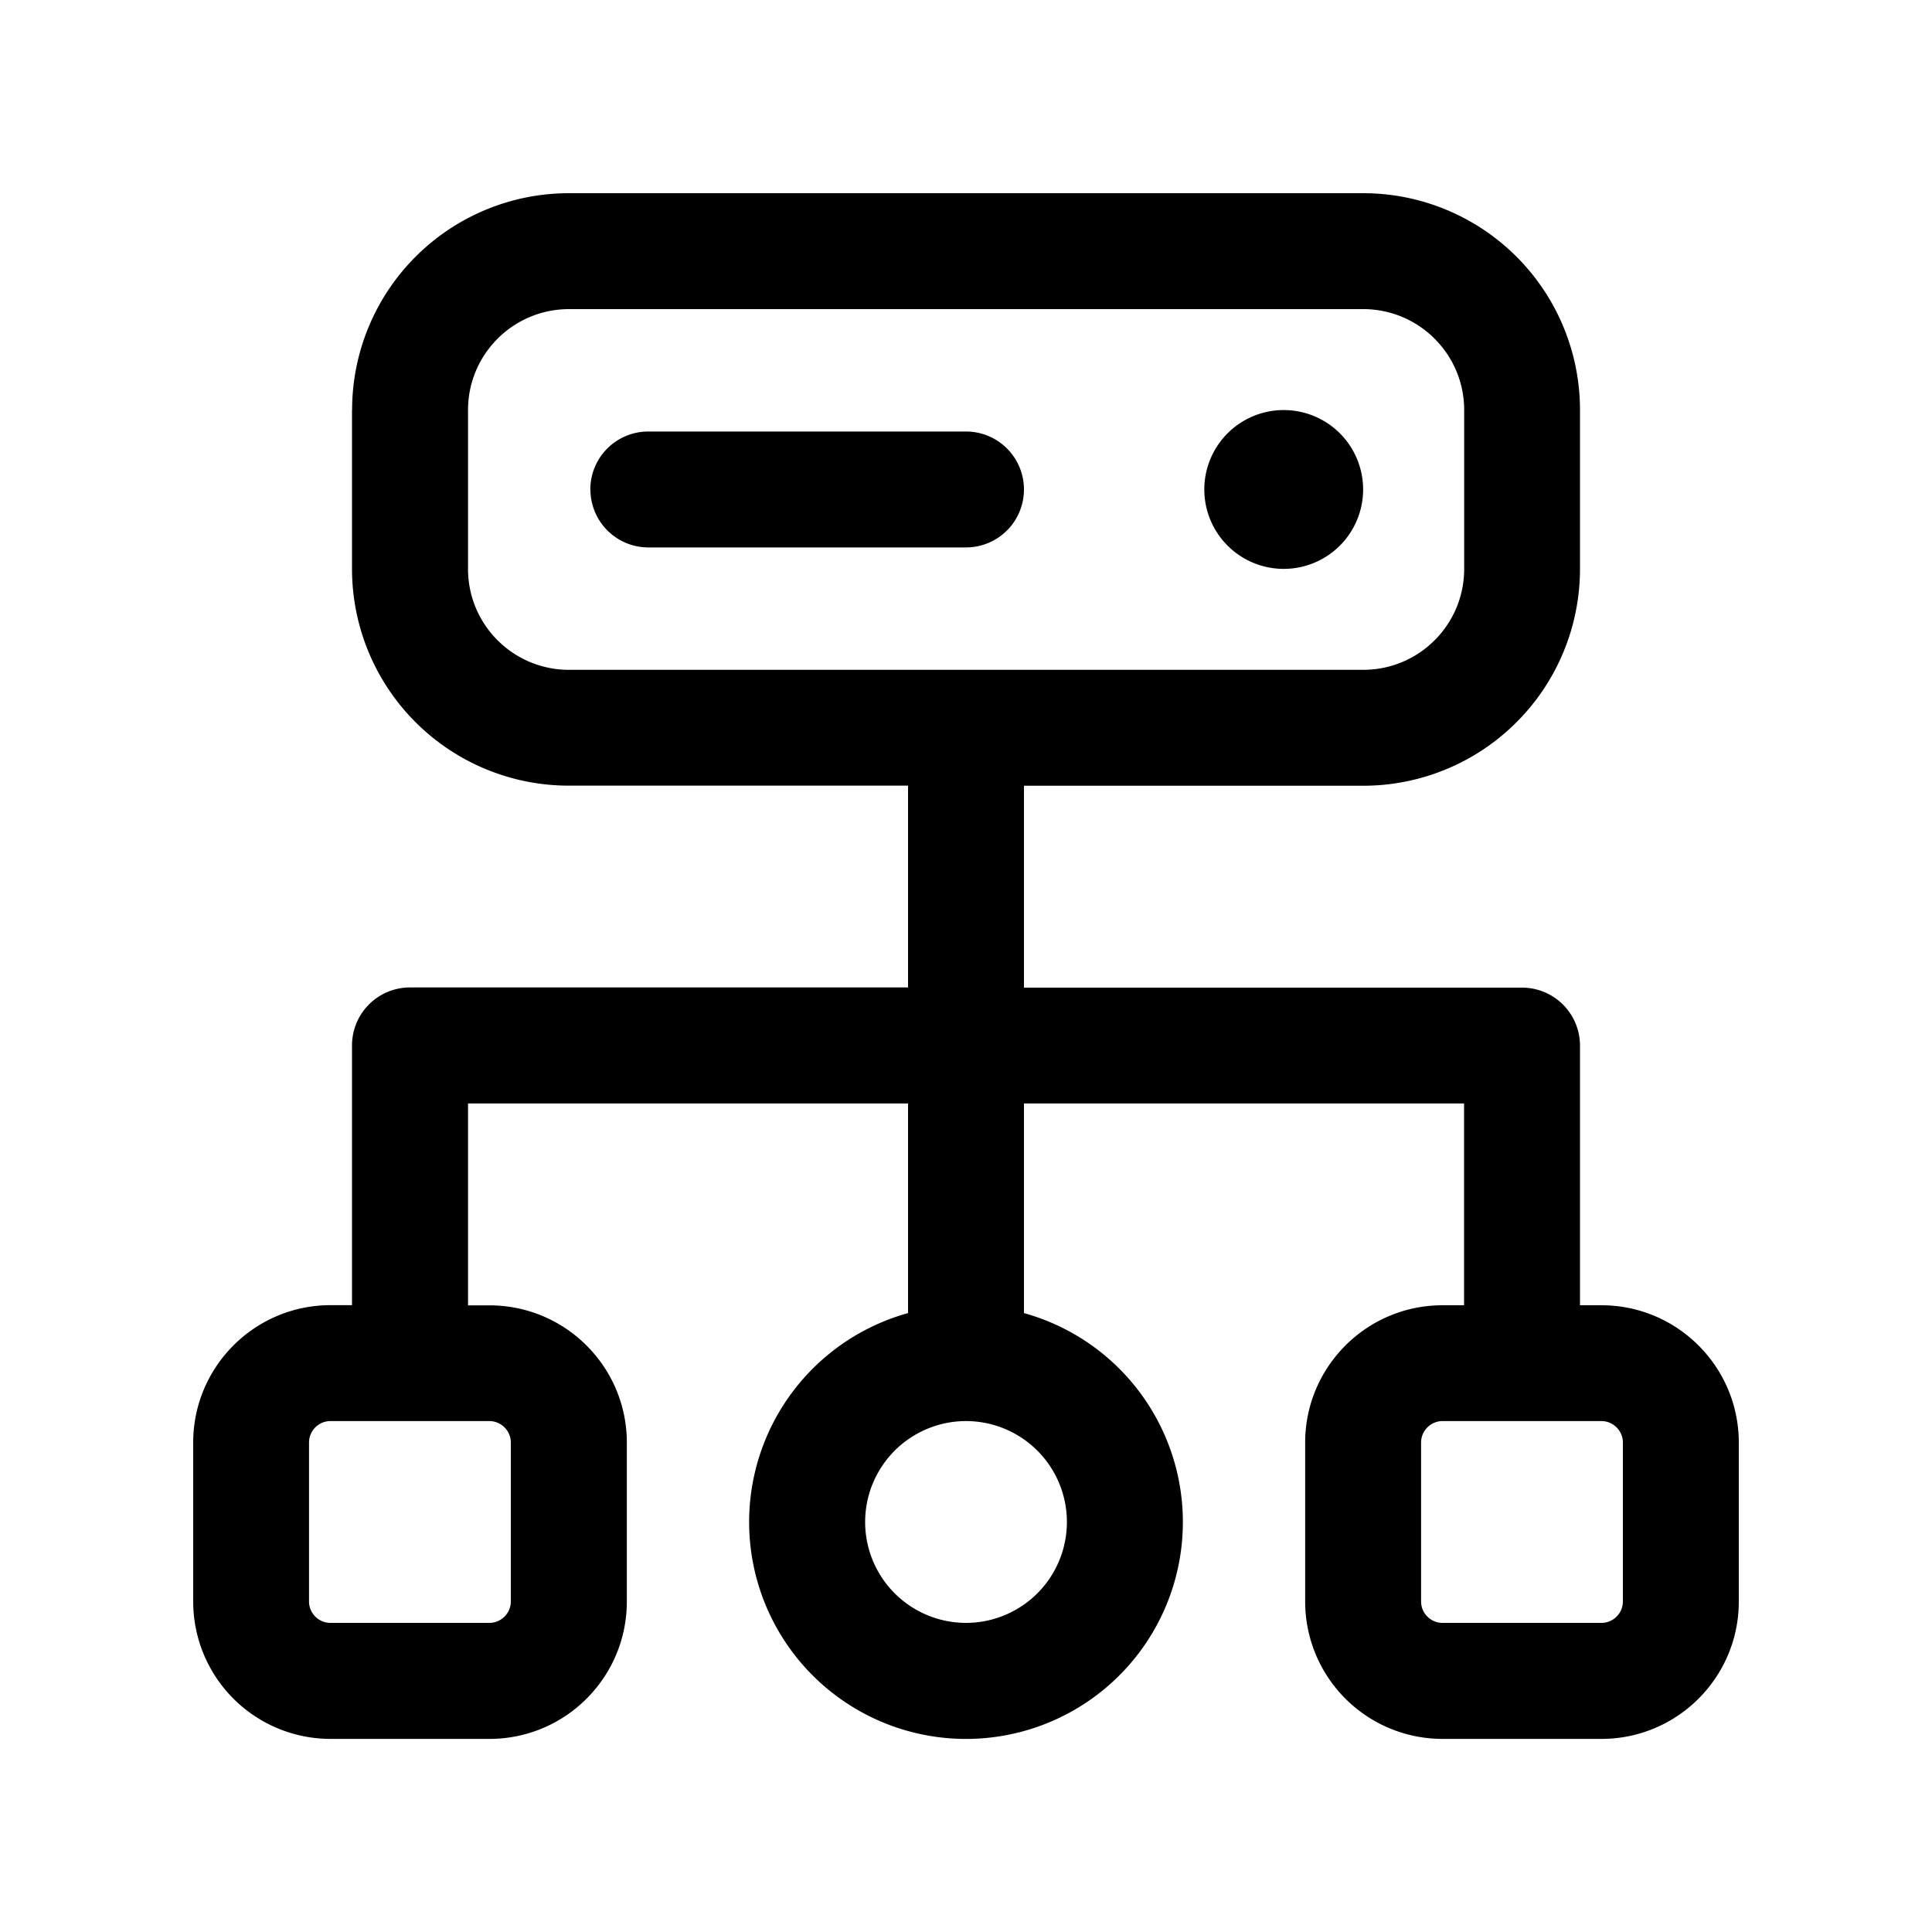 <svg xmlns="http://www.w3.org/2000/svg" width="20" height="20" fill="none" class="persona-icon" viewBox="0 0 20 20"><path fill="currentColor" d="M14.111 5.067a.822.822 0 1 1-1.644 0 .822.822 0 0 1 1.644 0"/><path fill="currentColor" fill-rule="evenodd" d="M3.645 4.244A2.244 2.244 0 0 1 5.889 2h8.222a2.244 2.244 0 0 1 2.245 2.244V5.89a2.244 2.244 0 0 1-2.245 2.244H10.6v2.09h5.156a.6.6 0 0 1 .6.6v2.688h.222c.785 0 1.422.637 1.422 1.422v1.645c0 .785-.637 1.422-1.422 1.422h-1.645a1.422 1.422 0 0 1-1.422-1.422v-1.645c0-.785.637-1.422 1.422-1.422h.223v-2.089H10.6v2.17a2.245 2.245 0 1 1-1.2 0v-2.17H4.845v2.09h.222c.785 0 1.422.636 1.422 1.421v1.645c0 .785-.637 1.422-1.422 1.422H3.422A1.422 1.422 0 0 1 2 16.578v-1.645c0-.785.637-1.422 1.422-1.422h.222v-2.689a.6.6 0 0 1 .6-.6H9.4V8.133H5.889A2.244 2.244 0 0 1 3.644 5.89V4.244m.596 10.467h-.819c-.123 0-.222.1-.222.222v1.645c0 .123.1.222.222.222h1.645c.122 0 .222-.1.222-.222v-1.645c0-.122-.1-.222-.222-.222H4.24ZM5.89 3.2c-.577 0-1.045.468-1.045 1.044V5.89c0 .577.468 1.044 1.045 1.044h8.222c.577 0 1.045-.467 1.045-1.044V4.244c0-.576-.468-1.044-1.045-1.044H5.89Zm.222 1.867a.6.6 0 0 0 .6.6H10a.6.6 0 1 0 0-1.2H6.711a.6.6 0 0 0-.6.6m3.89 9.644A1.044 1.044 0 1 0 10 16.8a1.044 1.044 0 0 0 0-2.089Zm5.751 0h-.819c-.122 0-.222.1-.222.222v1.645c0 .123.1.222.222.222h1.645c.123 0 .222-.1.222-.222v-1.645c0-.122-.1-.222-.222-.222h-.826" clip-rule="evenodd"/></svg>